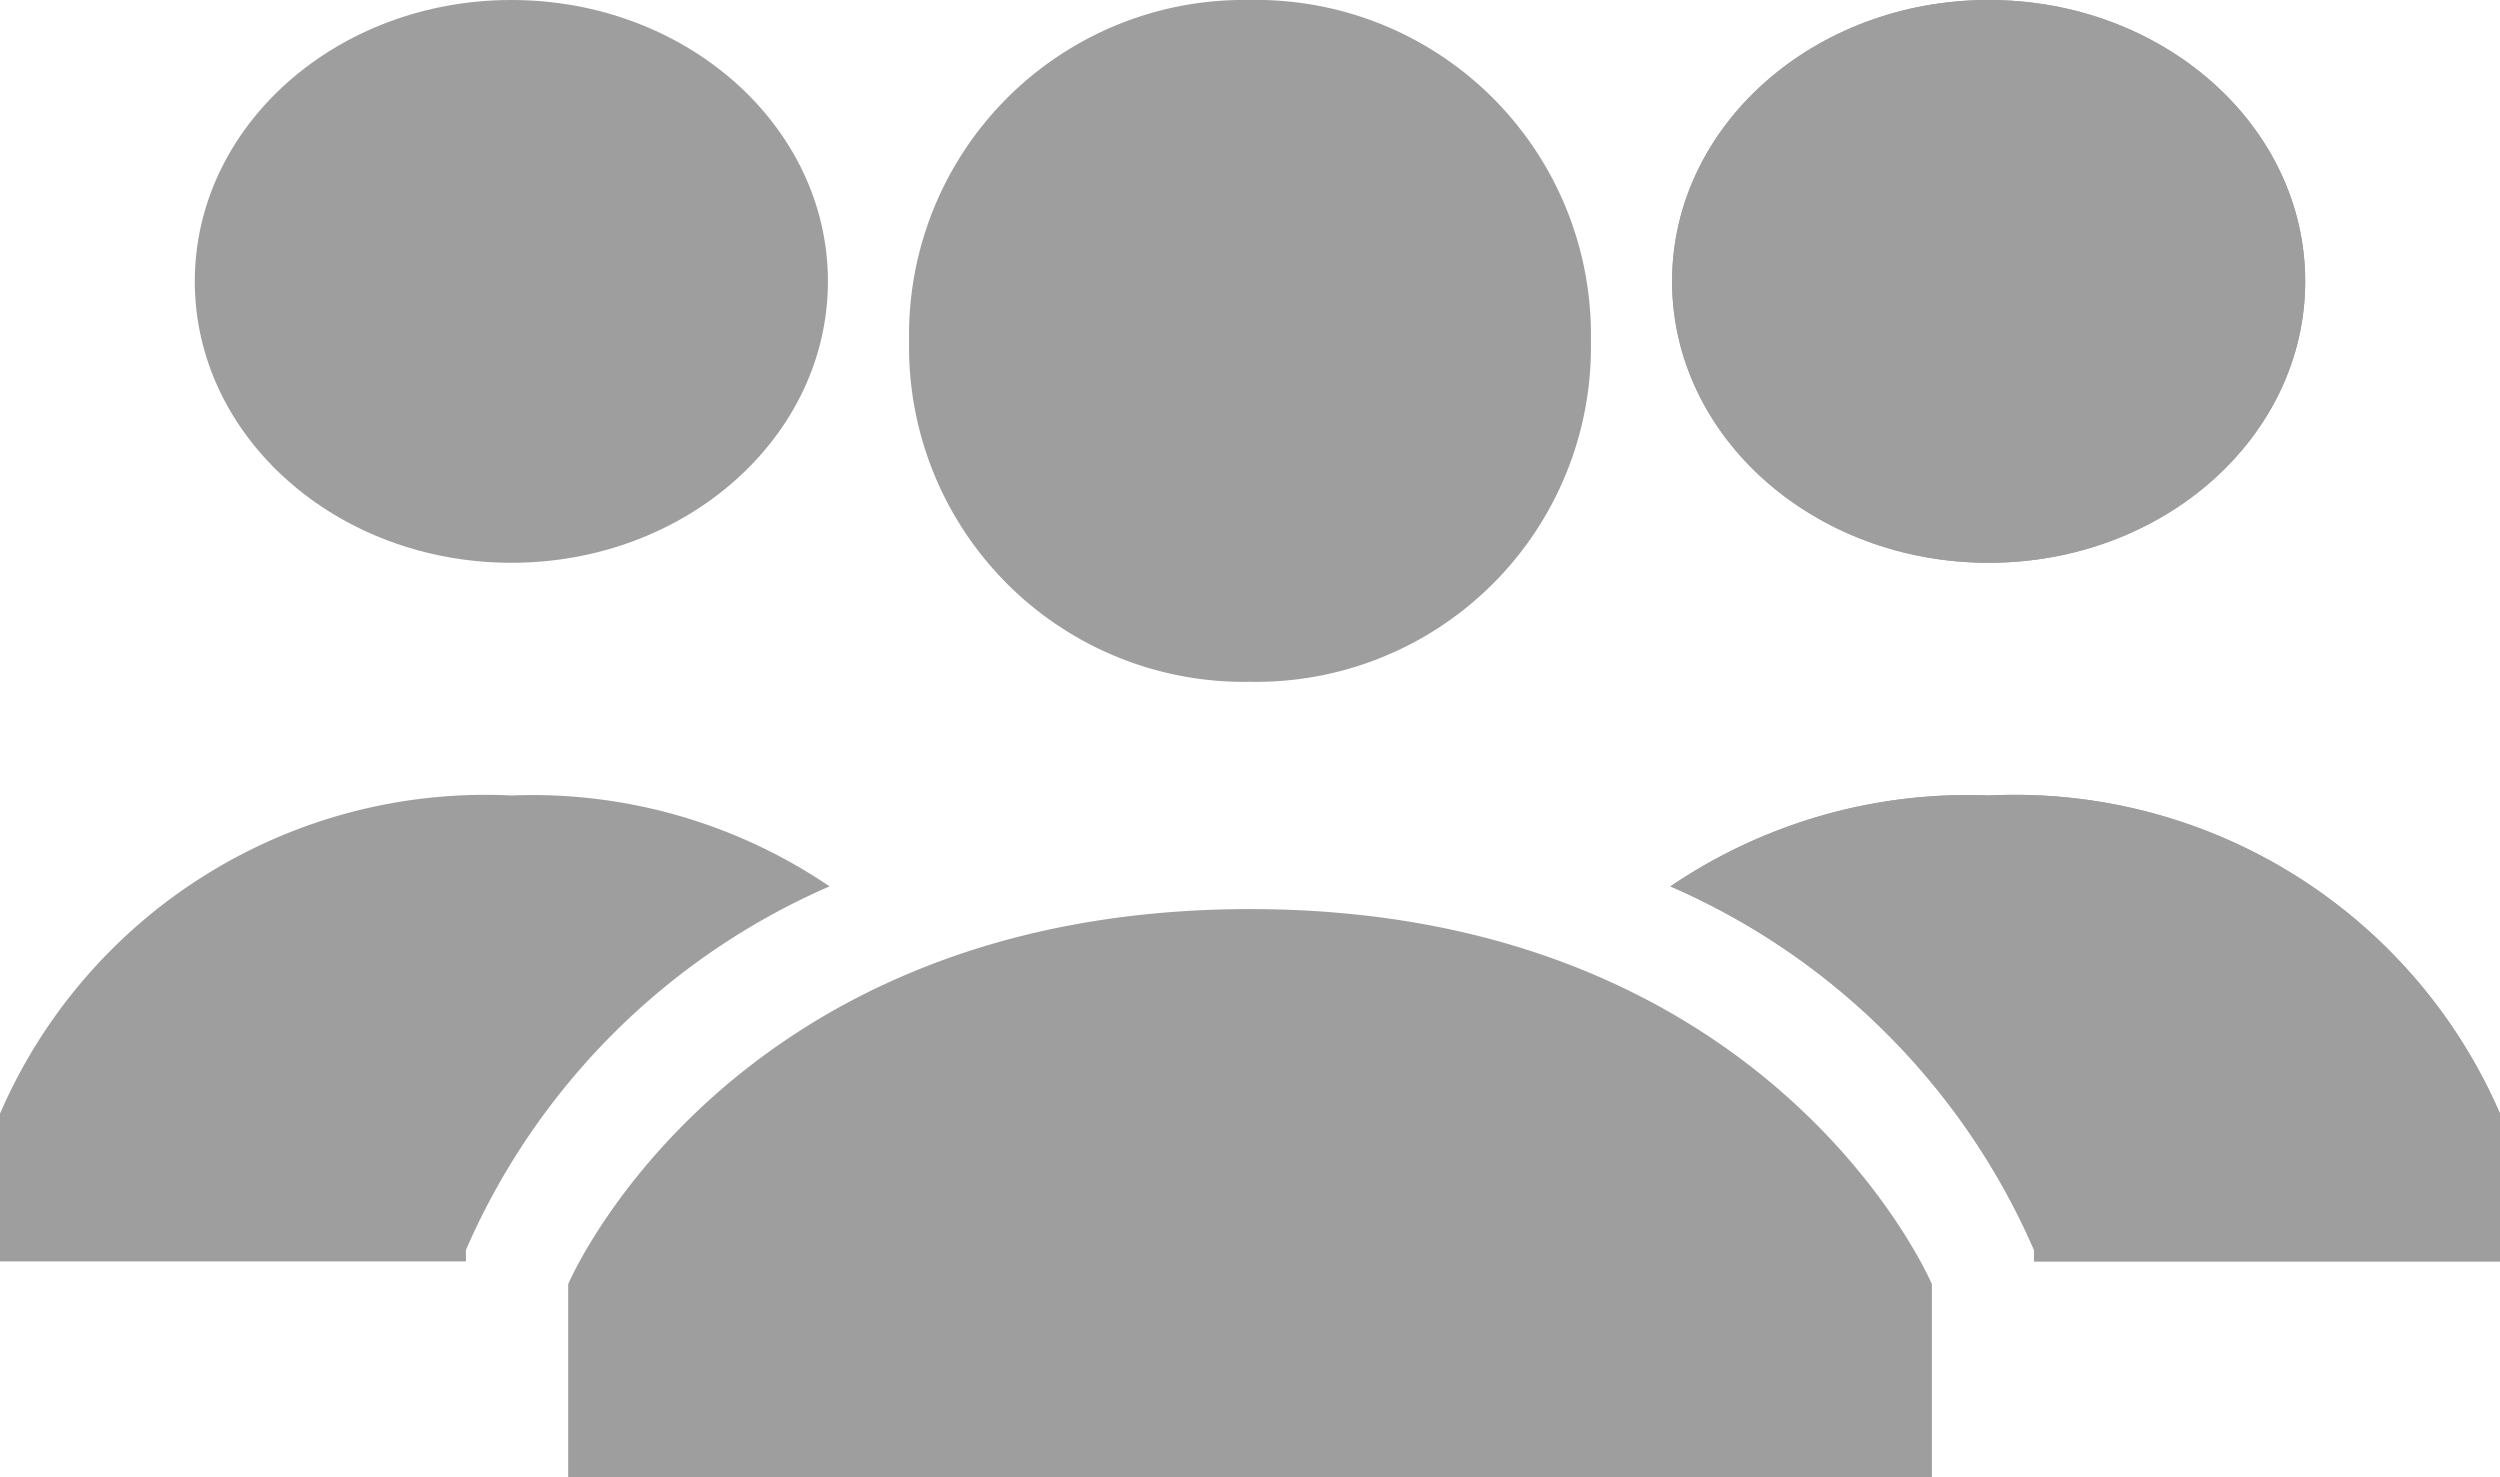 <svg xmlns="http://www.w3.org/2000/svg" width="35.538" height="21" viewBox="0 0 35.538 21">
  <g id="_309041_users_group_people_icon" data-name="309041_users_group_people_icon" transform="translate(-1 -6)">
    <g id="Group_335" data-name="Group 335" transform="translate(9.077 6)">
      <path id="Path_2440" data-name="Path 2440" d="M10.846,10.846A4.76,4.76,0,0,1,15.692,6a4.76,4.76,0,0,1,4.846,4.846,4.76,4.76,0,0,1-4.846,4.846A4.76,4.76,0,0,1,10.846,10.846Zm4.846,8.077C8.262,18.923,6,24.254,6,24.254V27H25.385V24.254S23.123,18.923,15.692,18.923Z" transform="translate(-6 -6)" fill="#9e9e9e"/>
    </g>
    <g id="Group_338" data-name="Group 338" transform="translate(24.746 6)">
      <g id="Group_336" data-name="Group 336" transform="translate(0.485)">
        <ellipse id="Ellipse_24" data-name="Ellipse 24" cx="4.5" cy="4" rx="4.5" ry="4" transform="translate(-0.462)" fill="#9e9e9e"/>
      </g>
      <g id="Group_337" data-name="Group 337" transform="translate(0 11.308)">
        <path id="Path_2441" data-name="Path 2441" d="M20.223,13A7.519,7.519,0,0,0,15.7,14.292a9.968,9.968,0,0,1,5.169,5.169v.162h6.623v-2.1A7.516,7.516,0,0,0,20.223,13Z" transform="translate(-15.7 -13)" fill="#9e9e9e"/>
      </g>
    </g>
    <g id="Group_341" data-name="Group 341" transform="translate(24.746 6)">
      <g id="Group_339" data-name="Group 339" transform="translate(0.485)">
        <ellipse id="Ellipse_25" data-name="Ellipse 25" cx="4.5" cy="4" rx="4.5" ry="4" transform="translate(-0.462)" fill="#9e9e9e"/>
      </g>
      <g id="Group_340" data-name="Group 340" transform="translate(0 11.308)">
        <path id="Path_2442" data-name="Path 2442" d="M20.223,13A7.519,7.519,0,0,0,15.7,14.292a9.968,9.968,0,0,1,5.169,5.169v.162h6.623v-2.1A7.516,7.516,0,0,0,20.223,13Z" transform="translate(-15.7 -13)" fill="#9e9e9e"/>
      </g>
    </g>
    <g id="Group_344" data-name="Group 344" transform="translate(1 6)">
      <g id="Group_342" data-name="Group 342" transform="translate(3.231)">
        <ellipse id="Ellipse_26" data-name="Ellipse 26" cx="4.5" cy="4" rx="4.5" ry="4" transform="translate(-0.462)" fill="#9e9e9e"/>
      </g>
      <g id="Group_343" data-name="Group 343" transform="translate(0 11.308)">
        <path id="Path_2443" data-name="Path 2443" d="M8.269,13a7.519,7.519,0,0,1,4.523,1.292,9.968,9.968,0,0,0-5.169,5.169v.162H1v-2.1A7.516,7.516,0,0,1,8.269,13Z" transform="translate(-1 -13)" fill="#9e9e9e"/>
      </g>
    </g>
  </g>
</svg>

